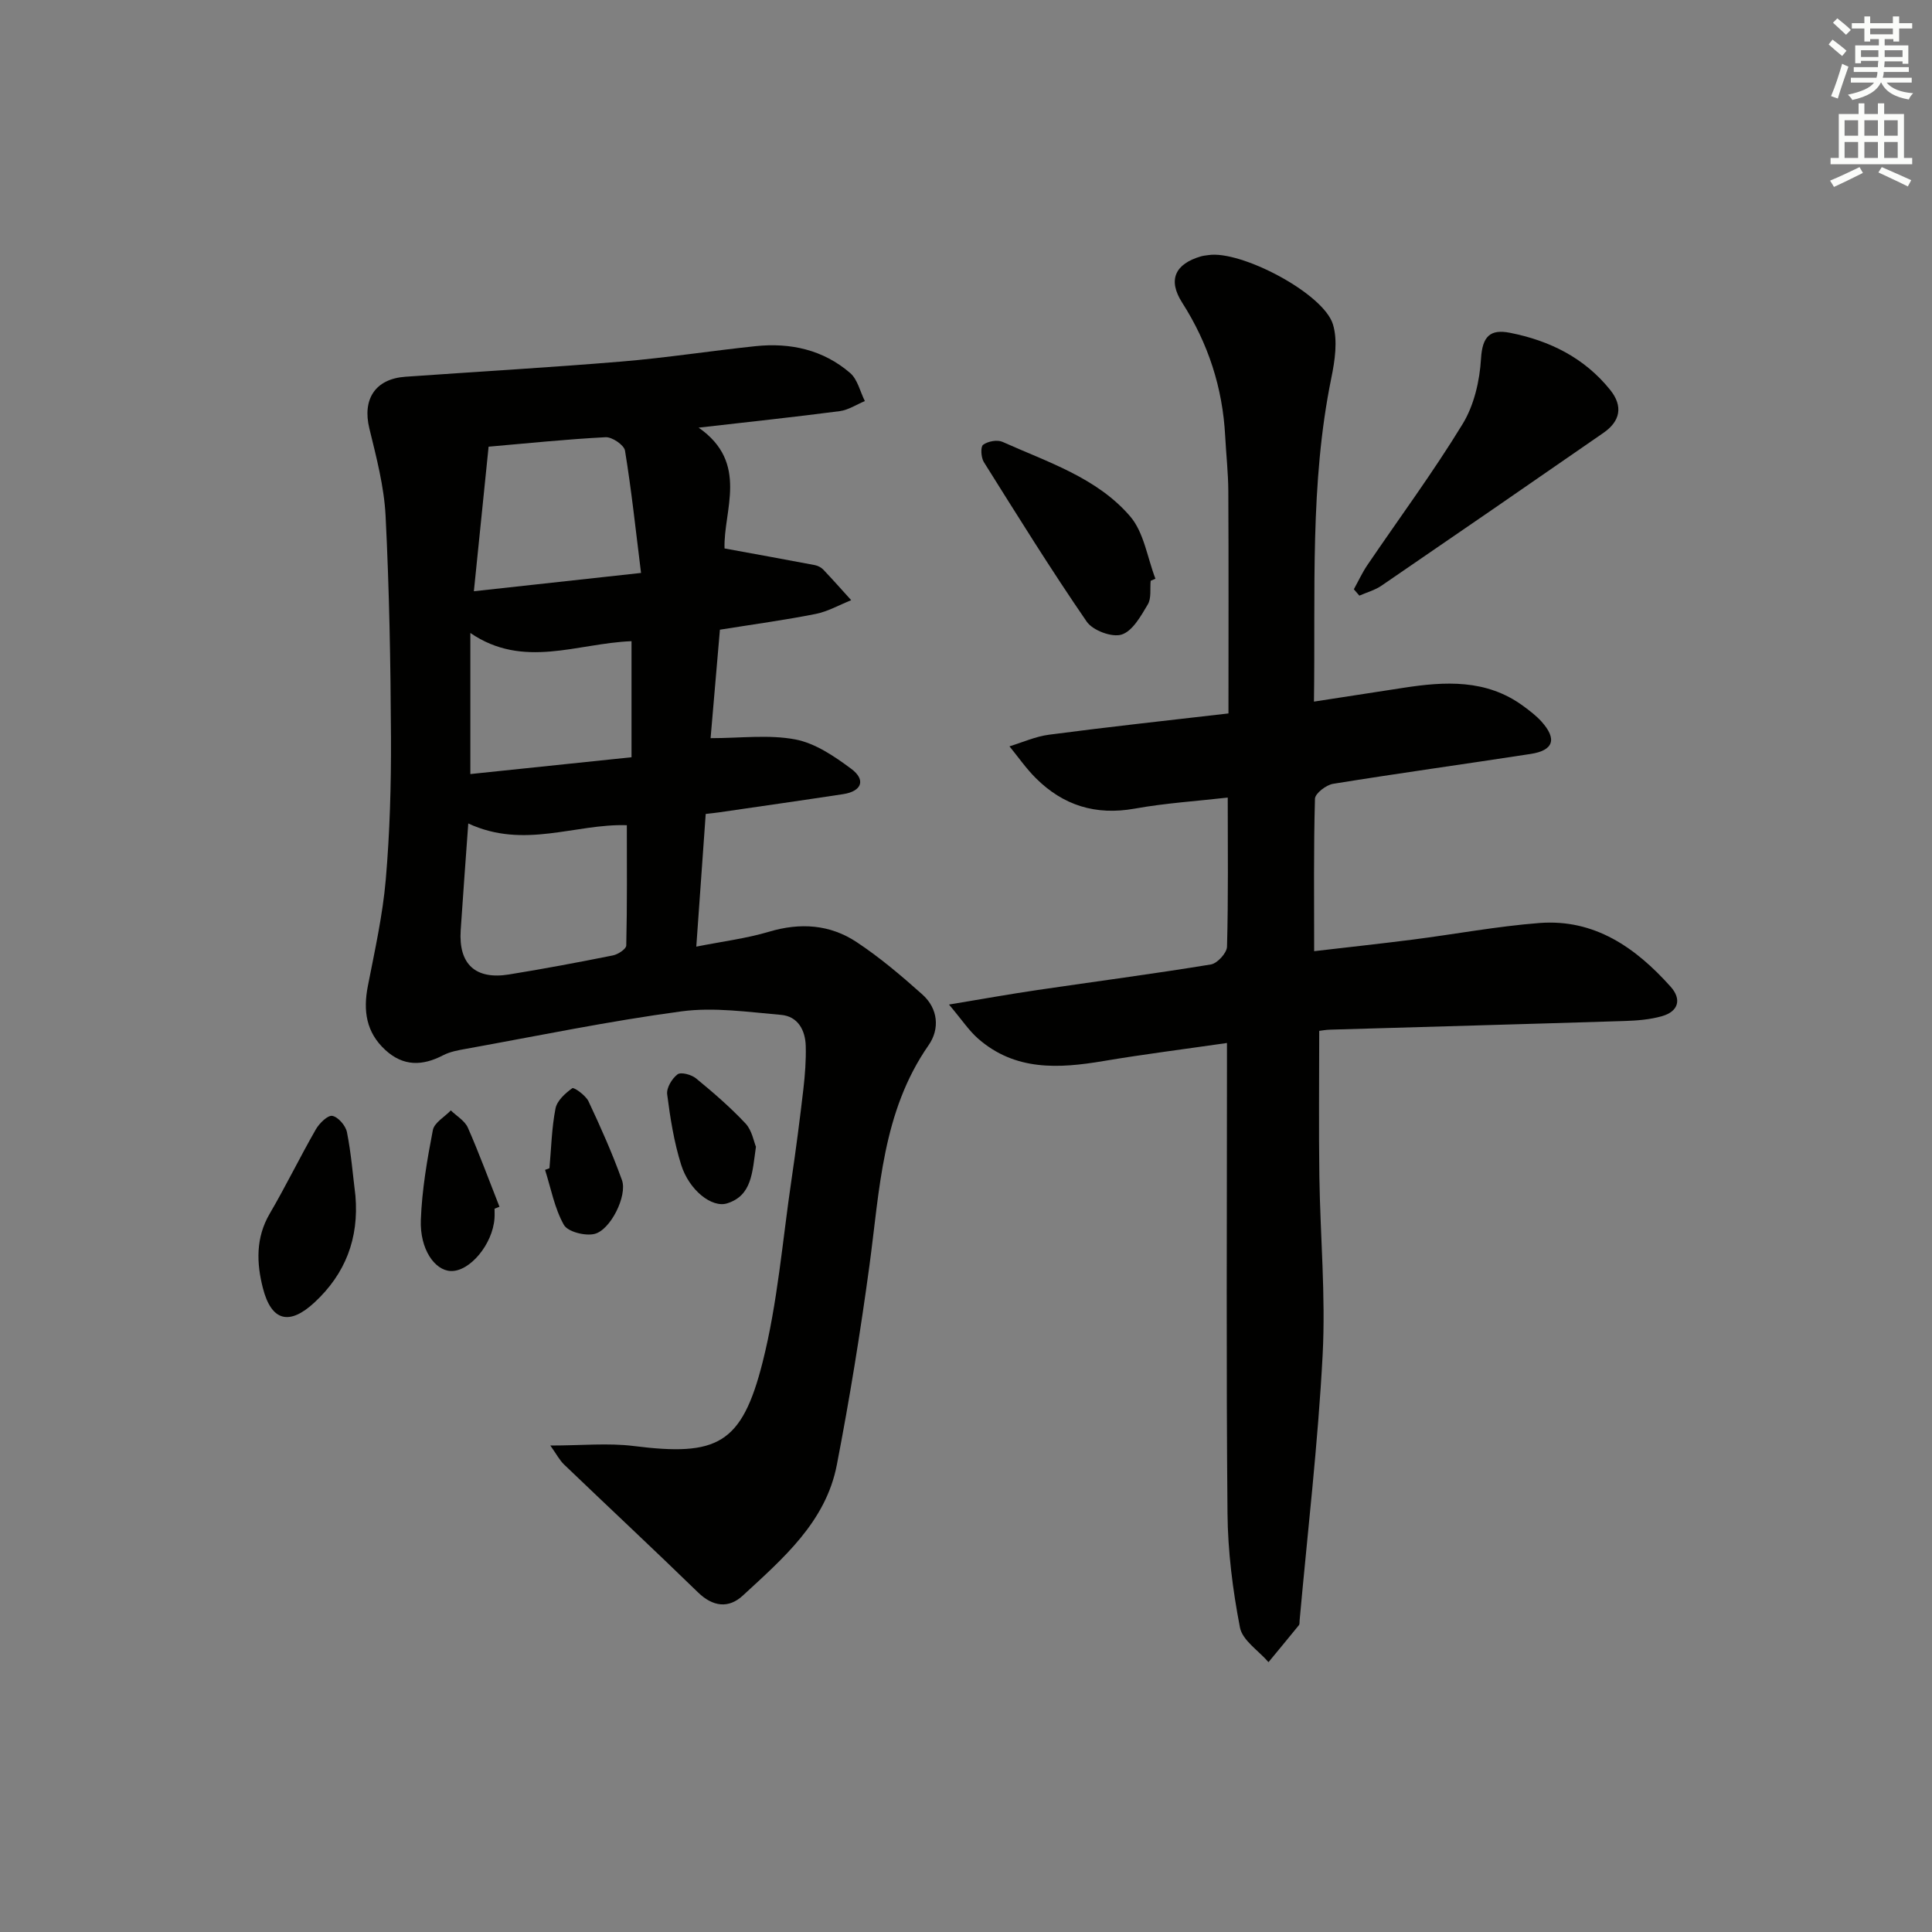 <svg enable-background="new 0 0 400 400" viewBox="0 0 400 400" xmlns="http://www.w3.org/2000/svg"><rect x="0" y="0" width="400" height="400" fill="#808080" stroke="none"/><g fill="#010100"><path d="m144.64 88.54c10.53 7.31 5.09 17.22 5.37 25.01 6.64 1.22 12.67 2.3 18.69 3.45.63.12 1.31.47 1.75.93 1.97 2.07 3.86 4.21 5.78 6.33-2.45.98-4.81 2.34-7.35 2.85-6.34 1.26-12.76 2.13-19.83 3.26-.65 7.52-1.3 15.19-1.93 22.46 6.2 0 12.04-.78 17.53.26 4.13.78 8.12 3.5 11.61 6.1 3.02 2.25 2.22 4.63-1.7 5.23-8.53 1.3-17.08 2.51-25.62 3.76-.8.12-1.6.19-2.83.34-.64 9.03-1.27 17.9-1.95 27.47 5.45-1.08 10.36-1.69 15.04-3.08 6.49-1.94 12.64-1.52 18.17 2.15 4.82 3.19 9.28 6.98 13.6 10.84 3.28 2.93 3.62 7.15 1.29 10.49-9.62 13.82-10.12 29.91-12.26 45.69-1.87 13.78-4.1 27.54-6.74 41.19-2.28 11.84-11.16 19.4-19.47 27.08-2.93 2.71-6.2 2.33-9.28-.67-9.16-8.91-18.5-17.62-27.72-26.46-.95-.91-1.57-2.15-2.85-3.94 6.47 0 11.94-.56 17.25.1 17.28 2.17 22.38-.3 26.69-17.31 3.12-12.32 4.12-25.18 5.99-37.82.92-6.24 1.73-12.49 2.46-18.76.34-2.96.57-5.97.49-8.94-.09-3.28-1.64-6.13-5.1-6.43-6.86-.59-13.89-1.63-20.62-.73-14.94 2-29.73 5.07-44.57 7.75-1.63.29-3.34.59-4.78 1.34-4.28 2.23-8.24 2.33-11.96-1.08-3.99-3.66-4.63-8.14-3.63-13.25 1.43-7.32 3.07-14.65 3.71-22.05.84-9.76 1.12-19.6 1.08-29.41-.08-15.31-.35-30.62-1.12-45.91-.31-6.07-1.91-12.12-3.36-18.08-1.48-6.05 1.22-10.26 7.47-10.7 14.92-1.05 29.86-1.91 44.77-3.15 9.26-.77 18.46-2.21 27.71-3.18 7.23-.76 14.02.74 19.61 5.57 1.53 1.33 2.04 3.83 3.03 5.8-1.73.71-3.4 1.84-5.19 2.08-9.36 1.22-18.72 2.22-29.23 3.42zm-47.69 81.95c-.57 7.96-1.1 15.04-1.57 22.12-.46 7 3.04 10.27 10.01 9.14 7.19-1.16 14.35-2.51 21.5-3.94 1.06-.21 2.75-1.32 2.77-2.05.2-8.36.12-16.73.12-24.91-10.7-.35-21.23 5.02-32.83-.36zm4.21-78.01c-1.02 10-1.99 19.56-3.05 29.93 11.64-1.28 22.59-2.48 34.61-3.79-1.12-9.01-1.99-17.2-3.32-25.32-.19-1.16-2.67-2.85-4.01-2.78-8.26.43-16.49 1.29-24.23 1.96zm-3.78 67.78c11.41-1.19 22.35-2.33 33.37-3.48 0-8.35 0-16.08 0-24.03-11.24.43-22.38 5.83-33.37-1.7z"/><path d="m254.34 147.71c0-15.74.05-30.86-.03-45.99-.02-3.82-.45-7.63-.65-11.45-.53-10-3.5-19.15-8.91-27.62-3.02-4.72-1.46-8.02 3.92-9.58.48-.14.98-.17 1.48-.25 6.72-1.07 23.85 7.89 25.82 14.33 1.03 3.38.4 7.52-.34 11.14-4.47 21.87-3.26 43.99-3.59 66.97 6.48-1 12.45-1.92 18.43-2.84 8.69-1.35 17.27-1.85 24.9 3.75 1.33.98 2.68 2 3.78 3.22 3.26 3.63 2.51 5.98-2.27 6.71-13.62 2.1-27.27 3.98-40.87 6.18-1.44.23-3.73 1.99-3.76 3.09-.29 10.3-.17 20.6-.17 31.56 7.11-.83 13.78-1.55 20.45-2.4 8.73-1.12 17.41-2.75 26.16-3.43 11.44-.89 19.97 5.1 27.2 13.19 2.32 2.59 1.63 5.11-1.77 6.09-2.51.72-5.22.93-7.85 1.01-20.28.64-40.56 1.19-60.84 1.79-.96.03-1.91.2-2.3.25 0 10.29-.11 20.22.03 30.14.18 12.31 1.32 24.65.68 36.91-.96 18.38-3.12 36.69-4.77 55.03-.03.33.03.75-.15.97-2.08 2.57-4.19 5.1-6.29 7.65-2.05-2.38-5.39-4.5-5.91-7.17-1.5-7.77-2.51-15.76-2.58-23.68-.28-30.48-.11-60.97-.11-91.46 0-1.8 0-3.59 0-5.88-8.93 1.29-17.29 2.34-25.59 3.74-9.25 1.56-18.25 2.07-25.92-4.63-1.91-1.67-3.34-3.87-6.04-7.07 7.07-1.17 12.66-2.18 18.27-3 11.99-1.77 24-3.34 35.95-5.3 1.33-.22 3.3-2.37 3.34-3.67.28-10.1.15-20.21.15-30.88-6.26.72-12.84 1.13-19.28 2.29-8.06 1.44-14.79-.66-20.46-6.32-2.01-2-3.65-4.38-5.45-6.58 2.73-.83 5.41-2.05 8.21-2.41 12.31-1.62 24.68-2.96 37.13-4.4z"/><path d="m280.3 122c.92-1.66 1.72-3.41 2.78-4.98 6.61-9.74 13.64-19.23 19.76-29.27 2.36-3.87 3.52-8.92 3.79-13.52.28-4.58 1.88-6.14 5.99-5.33 8.2 1.62 15.39 5.16 20.74 11.81 2.75 3.42 2.09 6.51-1.4 8.92-15.28 10.59-30.59 21.13-45.94 31.63-1.36.93-3.05 1.39-4.58 2.06-.37-.44-.76-.88-1.14-1.32z"/><path d="m238.23 120.25c-.16 1.65.18 3.6-.59 4.89-1.43 2.4-3.15 5.52-5.42 6.24-1.99.64-5.98-.85-7.23-2.68-7.42-10.79-14.34-21.94-21.3-33.04-.58-.93-.71-3.16-.15-3.57.99-.73 2.92-1.09 4.01-.61 9.37 4.21 19.55 7.41 26.43 15.42 2.87 3.34 3.56 8.56 5.24 12.92-.33.14-.66.29-.99.43z"/><path d="m73.59 247.59c.74 8.81-2.07 16.12-8.47 22.06-5.21 4.84-8.93 3.91-10.69-2.96-1.33-5.19-1.51-10.43 1.42-15.43 3.35-5.72 6.25-11.7 9.55-17.45.72-1.25 2.45-2.95 3.4-2.78 1.21.22 2.76 2.02 3.03 3.37.87 4.33 1.21 8.78 1.76 13.19z"/><path d="m102.39 250.25c0 .66.04 1.33-.01 1.99-.37 5.37-5.13 11.08-9.07 10.91-3.31-.14-6.4-4.52-6.18-10.56.23-6.24 1.3-12.48 2.49-18.62.3-1.54 2.43-2.72 3.72-4.07 1.2 1.17 2.89 2.14 3.52 3.56 2.37 5.38 4.39 10.91 6.55 16.38-.34.14-.68.28-1.02.41z"/><path d="m113.76 241.87c.37-4.13.46-8.32 1.25-12.37.32-1.62 2.02-3.16 3.48-4.2.34-.24 2.77 1.48 3.35 2.71 2.52 5.35 4.93 10.77 6.93 16.32 1.16 3.22-2.38 10.38-5.72 11.15-1.94.45-5.5-.45-6.31-1.89-1.93-3.43-2.67-7.54-3.89-11.38.3-.11.61-.22.91-.34z"/><path d="m156.51 237.42c-.77 5.41-.83 10.1-5.96 11.72-3.16 1-7.88-2.72-9.53-8-1.48-4.71-2.26-9.67-2.89-14.58-.17-1.32 1-3.27 2.15-4.13.71-.53 2.88.06 3.83.84 3.57 2.93 7.1 5.98 10.25 9.34 1.34 1.44 1.71 3.77 2.15 4.81z"/></g><path d="m378.6 9.2.8-1c.9.7 1.9 1.4 2.9 2.3l-.9 1.1c-1.1-.9-2-1.7-2.8-2.4zm.5 10.7c.9-2.1 1.6-4.3 2.3-6.7.4.2.8.4 1.3.6-.7 2.1-1.5 4.2-2.2 6.6zm.4-15.2.9-.9c1 .8 2 1.6 2.8 2.4l-1 1c-1-.9-1.9-1.8-2.7-2.5zm12.5-1.3h1.2v1.4h2.7v1.1h-2.7v2.7h-1.2v-.5h-1.8v1.3h4.9v3.8h-1.2v-.5h-3.7c0 .4-.1.9-.1 1.2h5.1v1h-5.2c0 .5-.1.9-.2 1.2h6v1h-5.2c1.1 1.3 2.9 2 5.5 2.2-.4.4-.7.8-.9 1.3-2.9-.5-4.8-1.6-5.7-3.5h-.1c-.8 1.7-2.7 2.9-5.9 3.6-.2-.4-.6-.8-.9-1.1 2.8-.6 4.6-1.4 5.4-2.5h-4.8v-1h5.3c.1-.3.2-.7.2-1.2h-4.9v-1h5c0-.4 0-.8.1-1.3h-3.6v.5h-1.2v-3.7h4.9v-1.3h-1.8v.5h-1.2v-2.7h-2.6v-1.1h2.6v-1.4h1.2v1.4h4.7v-1.4zm-6.7 8.4h3.6c0-.4 0-.9 0-1.4h-3.6zm1.9-4.7h4.7v-1.2h-4.7zm6.7 3.3h-3.7v1.4h3.7z" fill="#fbfcfa"/><path d="m384.7 21.4h1.3v2.2h2.8v-2.2h1.3v2.2h4.1v9.1h1.7v1.3h-16.9v-1.3h1.7v-9.1h4.1v-2.2zm.3 13.2.7 1.2c-1.8.9-3.8 1.9-6 2.9-.2-.4-.5-.8-.8-1.3 2.4-1 4.4-2 6.1-2.8zm-3.1-6.5h2.8v-3.2h-2.8zm0 4.6h2.8v-3.3h-2.8zm4.1-4.6h2.8v-3.2h-2.8zm0 4.6h2.8v-3.3h-2.8v3.2zm3.6 1.9c2.1.9 4.1 1.8 6.1 2.7l-.7 1.3c-2.2-1.1-4.2-2-6.1-2.9zm3.3-9.7h-2.8v3.2h2.8zm-2.8 7.8h2.8v-3.3h-2.8z" fill="#fbfcfa"/></svg>